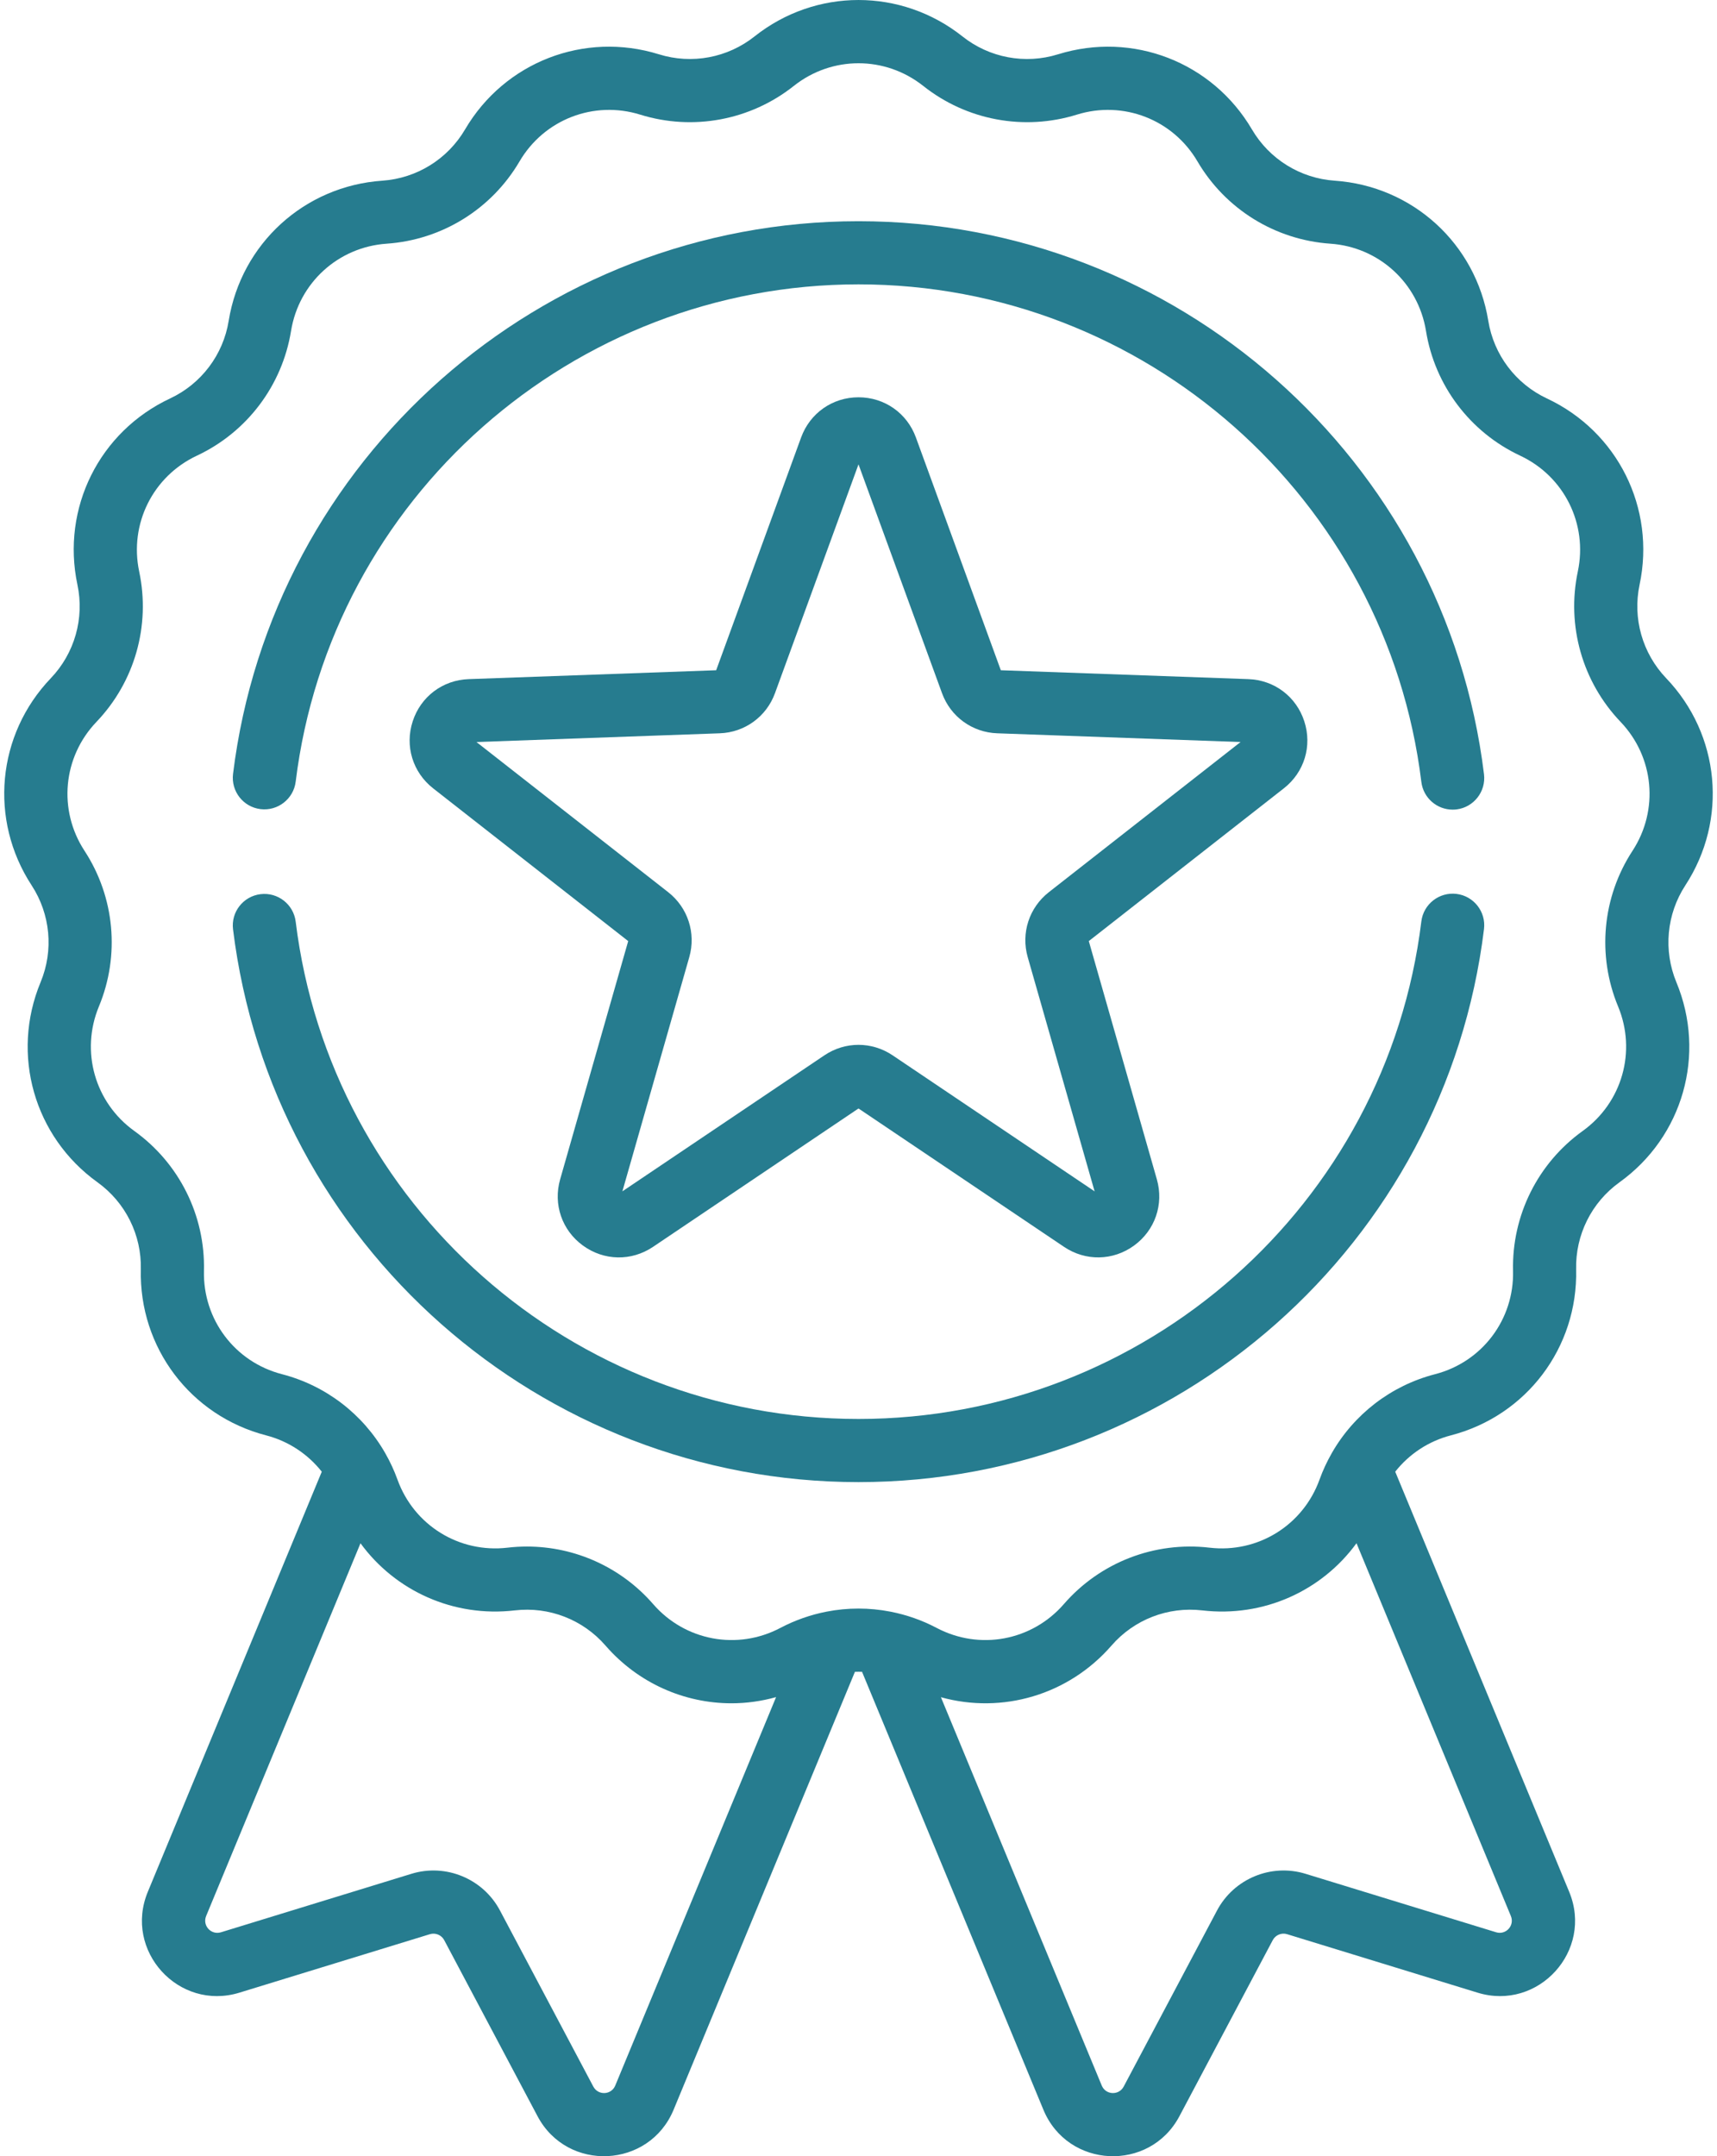<svg width="47" height="59" viewBox="0 0 47 59" fill="none" xmlns="http://www.w3.org/2000/svg">
<path d="M46.134 24.225C47.303 22.434 47.088 20.104 45.609 18.558C44.958 17.877 44.685 16.92 44.881 15.998C45.324 13.905 44.281 11.81 42.344 10.903C41.49 10.503 40.89 9.709 40.739 8.778C40.397 6.667 38.667 5.09 36.533 4.944C35.593 4.879 34.747 4.355 34.27 3.542C33.187 1.698 31.006 0.852 28.962 1.486C28.062 1.766 27.084 1.583 26.346 0.997C24.67 -0.332 22.33 -0.332 20.654 0.997C19.916 1.583 18.937 1.766 18.037 1.486C15.995 0.852 13.812 1.697 12.73 3.542C12.253 4.355 11.407 4.879 10.467 4.944C8.333 5.09 6.603 6.667 6.26 8.778C6.11 9.709 5.51 10.503 4.656 10.903C2.719 11.81 1.676 13.905 2.119 15.998C2.315 16.92 2.042 17.877 1.391 18.558C-0.088 20.104 -0.304 22.434 0.866 24.226C1.381 25.015 1.473 26.006 1.111 26.876C0.291 28.852 0.932 31.103 2.669 32.351C3.434 32.901 3.878 33.791 3.855 34.734C3.804 36.872 5.215 38.74 7.285 39.276C7.896 39.434 8.427 39.788 8.808 40.27L4.046 51.766C3.379 53.377 4.889 55.036 6.554 54.525L11.768 52.925C11.92 52.879 12.085 52.947 12.159 53.087L14.714 57.905C15.531 59.446 17.772 59.337 18.439 57.728L23.402 45.746C23.467 45.744 23.532 45.744 23.597 45.746L28.561 57.728C29.228 59.34 31.469 59.444 32.285 57.905L34.84 53.087C34.915 52.947 35.079 52.878 35.232 52.925L40.445 54.525C42.111 55.036 43.621 53.376 42.954 51.766L38.192 40.27C38.572 39.788 39.103 39.434 39.714 39.276C41.785 38.74 43.195 36.872 43.144 34.734C43.122 33.792 43.565 32.901 44.331 32.351C46.068 31.103 46.708 28.852 45.888 26.877C45.527 26.006 45.619 25.015 46.134 24.225ZM16.842 57.066C16.734 57.328 16.374 57.344 16.241 57.095L13.686 52.277C13.224 51.406 12.204 50.983 11.261 51.273L6.048 52.873C5.777 52.955 5.535 52.689 5.643 52.427L9.868 42.228C10.821 43.533 12.415 44.261 14.092 44.065C15.028 43.956 15.956 44.315 16.574 45.027C17.471 46.059 18.735 46.607 20.024 46.607C20.432 46.607 20.842 46.55 21.244 46.438L16.842 57.066ZM40.952 52.872L35.739 51.273C34.796 50.983 33.776 51.406 33.314 52.277L30.759 57.095C30.627 57.344 30.266 57.328 30.158 57.066L25.756 46.441C27.43 46.905 29.245 46.385 30.426 45.027C31.044 44.315 31.972 43.956 32.908 44.065C34.587 44.261 36.18 43.533 37.132 42.227L41.357 52.427C41.466 52.689 41.222 52.955 40.952 52.872ZM44.687 23.281C43.859 24.549 43.712 26.14 44.292 27.539C44.803 28.768 44.404 30.17 43.323 30.947C42.093 31.83 41.381 33.261 41.417 34.775C41.449 36.106 40.571 37.269 39.282 37.602C38.076 37.914 37.063 38.699 36.456 39.76C36.455 39.764 36.453 39.767 36.451 39.77C36.322 39.996 36.211 40.234 36.121 40.483C35.67 41.736 34.432 42.504 33.109 42.349C31.605 42.173 30.114 42.75 29.121 43.893C28.248 44.898 26.816 45.166 25.638 44.544C25.238 44.333 24.814 44.186 24.381 44.101C24.377 44.1 24.374 44.099 24.37 44.099C23.795 43.987 23.204 43.987 22.628 44.099C22.626 44.1 22.624 44.1 22.622 44.1C22.188 44.185 21.763 44.333 21.362 44.544C20.184 45.166 18.752 44.898 17.879 43.893C17.004 42.886 15.742 42.318 14.424 42.318C14.248 42.318 14.069 42.328 13.891 42.349C12.569 42.503 11.33 41.736 10.879 40.483C10.789 40.234 10.678 39.996 10.549 39.77C10.547 39.767 10.545 39.763 10.543 39.759C9.936 38.699 8.924 37.914 7.719 37.602C6.43 37.269 5.552 36.106 5.583 34.775C5.62 33.261 4.907 31.83 3.677 30.947C2.596 30.17 2.197 28.768 2.708 27.539C3.288 26.14 3.141 24.548 2.313 23.28C1.585 22.166 1.72 20.715 2.64 19.753C3.687 18.658 4.124 17.121 3.81 15.639C3.535 14.337 4.184 13.033 5.39 12.468C6.761 11.825 7.724 10.55 7.967 9.055C8.18 7.741 9.257 6.759 10.585 6.668C12.096 6.564 13.455 5.723 14.221 4.417C14.895 3.268 16.254 2.742 17.525 3.137C18.971 3.586 20.543 3.292 21.729 2.351C22.772 1.524 24.229 1.524 25.272 2.351C26.458 3.292 28.029 3.586 29.476 3.137C30.747 2.742 32.106 3.268 32.779 4.417C33.545 5.723 34.905 6.564 36.415 6.668C37.744 6.759 38.82 7.741 39.034 9.055C39.276 10.55 40.24 11.825 41.611 12.468C42.817 13.033 43.466 14.337 43.19 15.639C42.877 17.121 43.314 18.658 44.361 19.753C45.28 20.715 45.415 22.166 44.687 23.281Z" fill="#267C8F"/>
<path d="M7.131 22.14C7.604 22.198 8.036 21.861 8.094 21.388C9.049 13.631 15.672 7.781 23.5 7.781C31.332 7.781 37.955 13.634 38.907 21.395C38.96 21.833 39.333 22.154 39.763 22.154C39.798 22.154 39.834 22.152 39.87 22.148C40.343 22.09 40.68 21.658 40.622 21.185C39.565 12.558 32.204 6.053 23.5 6.053C14.8 6.053 7.44 12.555 6.379 21.177C6.321 21.65 6.657 22.082 7.131 22.14Z" fill="#267C8F"/>
<path d="M39.87 24.46C39.397 24.402 38.965 24.739 38.907 25.212C37.956 32.974 31.332 38.827 23.5 38.827C15.671 38.827 9.048 32.977 8.094 25.219C8.036 24.746 7.605 24.409 7.131 24.467C6.657 24.525 6.32 24.956 6.379 25.43C7.439 34.053 14.8 40.555 23.5 40.555C32.204 40.555 39.565 34.05 40.622 25.422C40.68 24.949 40.343 24.518 39.87 24.46Z" fill="#267C8F"/>
<path d="M35.703 19.738C35.484 19.061 34.883 18.608 34.172 18.583L27.396 18.34L25.071 11.97C24.828 11.303 24.211 10.871 23.5 10.871C22.789 10.871 22.173 11.303 21.929 11.97L19.604 18.34L12.828 18.583C12.118 18.608 11.517 19.061 11.297 19.738C11.077 20.413 11.297 21.133 11.857 21.572L17.196 25.751L15.333 32.27C15.138 32.954 15.383 33.666 15.958 34.083C16.533 34.501 17.285 34.515 17.875 34.118L23.5 30.331L29.125 34.117C29.714 34.514 30.467 34.501 31.042 34.083C31.617 33.665 31.862 32.954 31.667 32.27L29.804 25.751L35.143 21.571C35.703 21.133 35.923 20.413 35.703 19.738ZM28.71 24.413C28.171 24.835 27.944 25.532 28.132 26.19L29.963 32.599L24.434 28.877C24.15 28.686 23.825 28.59 23.5 28.59C23.175 28.59 22.85 28.686 22.566 28.877L17.037 32.598L18.868 26.19C19.056 25.532 18.829 24.835 18.291 24.413L13.042 20.304L19.703 20.065C20.387 20.041 20.98 19.61 21.214 18.967L23.5 12.706L25.786 18.967C26.02 19.61 26.613 20.041 27.297 20.065L33.958 20.304L28.71 24.413Z" fill="#267C8F"/>
</svg>
